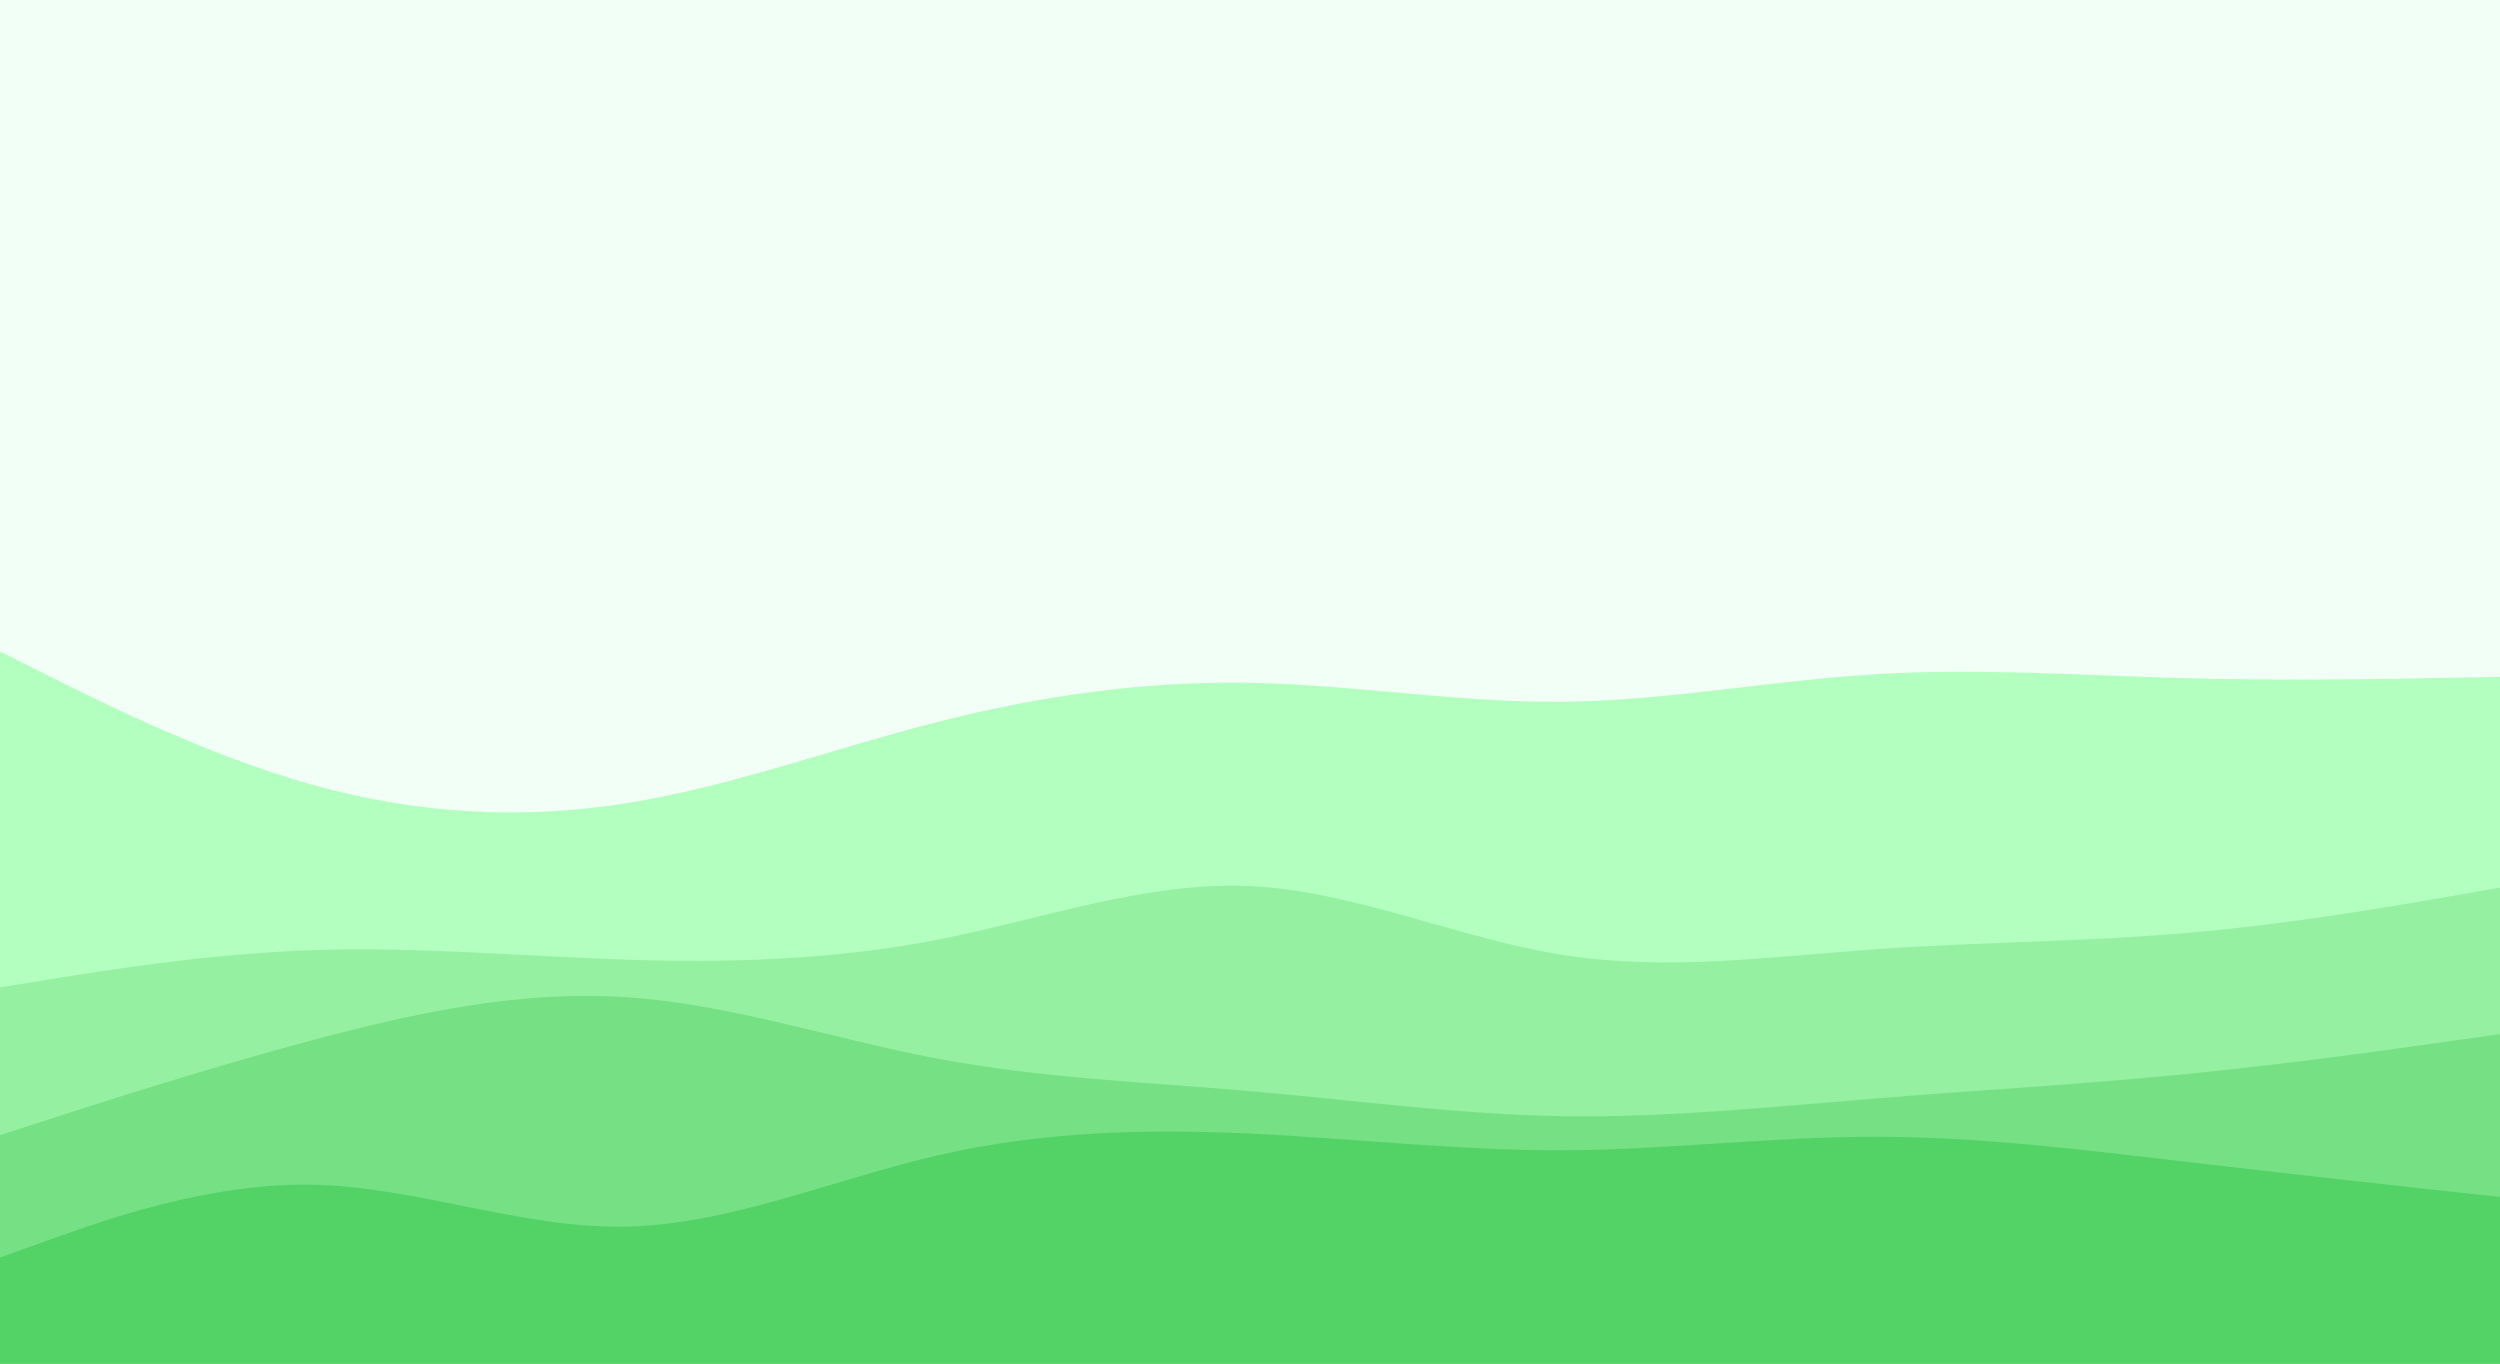 <svg id="visual" viewBox="0 0 1980 1080" width="1980" height="1080" xmlns="http://www.w3.org/2000/svg" xmlns:xlink="http://www.w3.org/1999/xlink" version="1.1"><rect x="0" y="0" width="1980" height="1080" fill="#f1fff6"></rect><path d="M0 516L41.3 536.7C82.7 557.3 165.3 598.7 247.8 621.7C330.3 644.7 412.7 649.3 495.2 636.3C577.7 623.3 660.3 592.7 742.8 571.7C825.3 550.7 907.7 539.3 990.2 540.8C1072.7 542.3 1155.3 556.7 1237.8 555.8C1320.3 555 1402.7 539 1485.2 534C1567.7 529 1650.3 535 1732.8 537.2C1815.3 539.3 1897.7 537.7 1938.8 536.8L1980 536L1980 1081L1938.8 1081C1897.7 1081 1815.3 1081 1732.8 1081C1650.3 1081 1567.7 1081 1485.2 1081C1402.7 1081 1320.3 1081 1237.8 1081C1155.3 1081 1072.7 1081 990.2 1081C907.7 1081 825.3 1081 742.8 1081C660.3 1081 577.7 1081 495.2 1081C412.7 1081 330.3 1081 247.8 1081C165.3 1081 82.7 1081 41.3 1081L0 1081Z" fill="#b3ffbf"></path><path d="M0 782L41.3 775.3C82.7 768.7 165.3 755.3 247.8 752.5C330.3 749.7 412.7 757.3 495.2 760C577.7 762.7 660.3 760.3 742.8 744.2C825.3 728 907.7 698 990.2 701.8C1072.7 705.7 1155.3 743.3 1237.8 756.3C1320.3 769.3 1402.7 757.7 1485.2 751.8C1567.7 746 1650.3 746 1732.8 738.8C1815.3 731.7 1897.7 717.3 1938.8 710.2L1980 703L1980 1081L1938.8 1081C1897.7 1081 1815.3 1081 1732.8 1081C1650.3 1081 1567.7 1081 1485.2 1081C1402.7 1081 1320.3 1081 1237.8 1081C1155.3 1081 1072.7 1081 990.2 1081C907.7 1081 825.3 1081 742.8 1081C660.3 1081 577.7 1081 495.2 1081C412.7 1081 330.3 1081 247.8 1081C165.3 1081 82.7 1081 41.3 1081L0 1081Z" fill="#95f0a2"></path><path d="M0 899L41.3 885.7C82.7 872.3 165.3 845.7 247.8 823.7C330.3 801.7 412.7 784.3 495.2 789.7C577.7 795 660.3 823 742.8 838.5C825.3 854 907.7 857 990.2 864.2C1072.7 871.3 1155.3 882.7 1237.8 884C1320.3 885.3 1402.7 876.7 1485.2 870C1567.7 863.3 1650.3 858.7 1732.8 850.5C1815.3 842.3 1897.7 830.7 1938.8 824.8L1980 819L1980 1081L1938.8 1081C1897.7 1081 1815.3 1081 1732.8 1081C1650.3 1081 1567.7 1081 1485.2 1081C1402.7 1081 1320.3 1081 1237.8 1081C1155.3 1081 1072.7 1081 990.2 1081C907.7 1081 825.3 1081 742.8 1081C660.3 1081 577.7 1081 495.2 1081C412.7 1081 330.3 1081 247.8 1081C165.3 1081 82.7 1081 41.3 1081L0 1081Z" fill="#75e184"></path><path d="M0 996L41.3 981.2C82.7 966.3 165.3 936.7 247.8 938.3C330.3 940 412.7 973 495.2 971.5C577.7 970 660.3 934 742.8 915C825.3 896 907.7 894 990.2 897.8C1072.7 901.7 1155.3 911.3 1237.8 911C1320.3 910.7 1402.7 900.3 1485.2 900.3C1567.7 900.3 1650.3 910.7 1732.8 920.3C1815.3 930 1897.7 939 1938.8 943.5L1980 948L1980 1081L1938.8 1081C1897.7 1081 1815.3 1081 1732.8 1081C1650.3 1081 1567.7 1081 1485.2 1081C1402.7 1081 1320.3 1081 1237.8 1081C1155.3 1081 1072.7 1081 990.2 1081C907.7 1081 825.3 1081 742.8 1081C660.3 1081 577.7 1081 495.2 1081C412.7 1081 330.3 1081 247.8 1081C165.3 1081 82.7 1081 41.3 1081L0 1081Z" fill="#53d266"></path></svg>